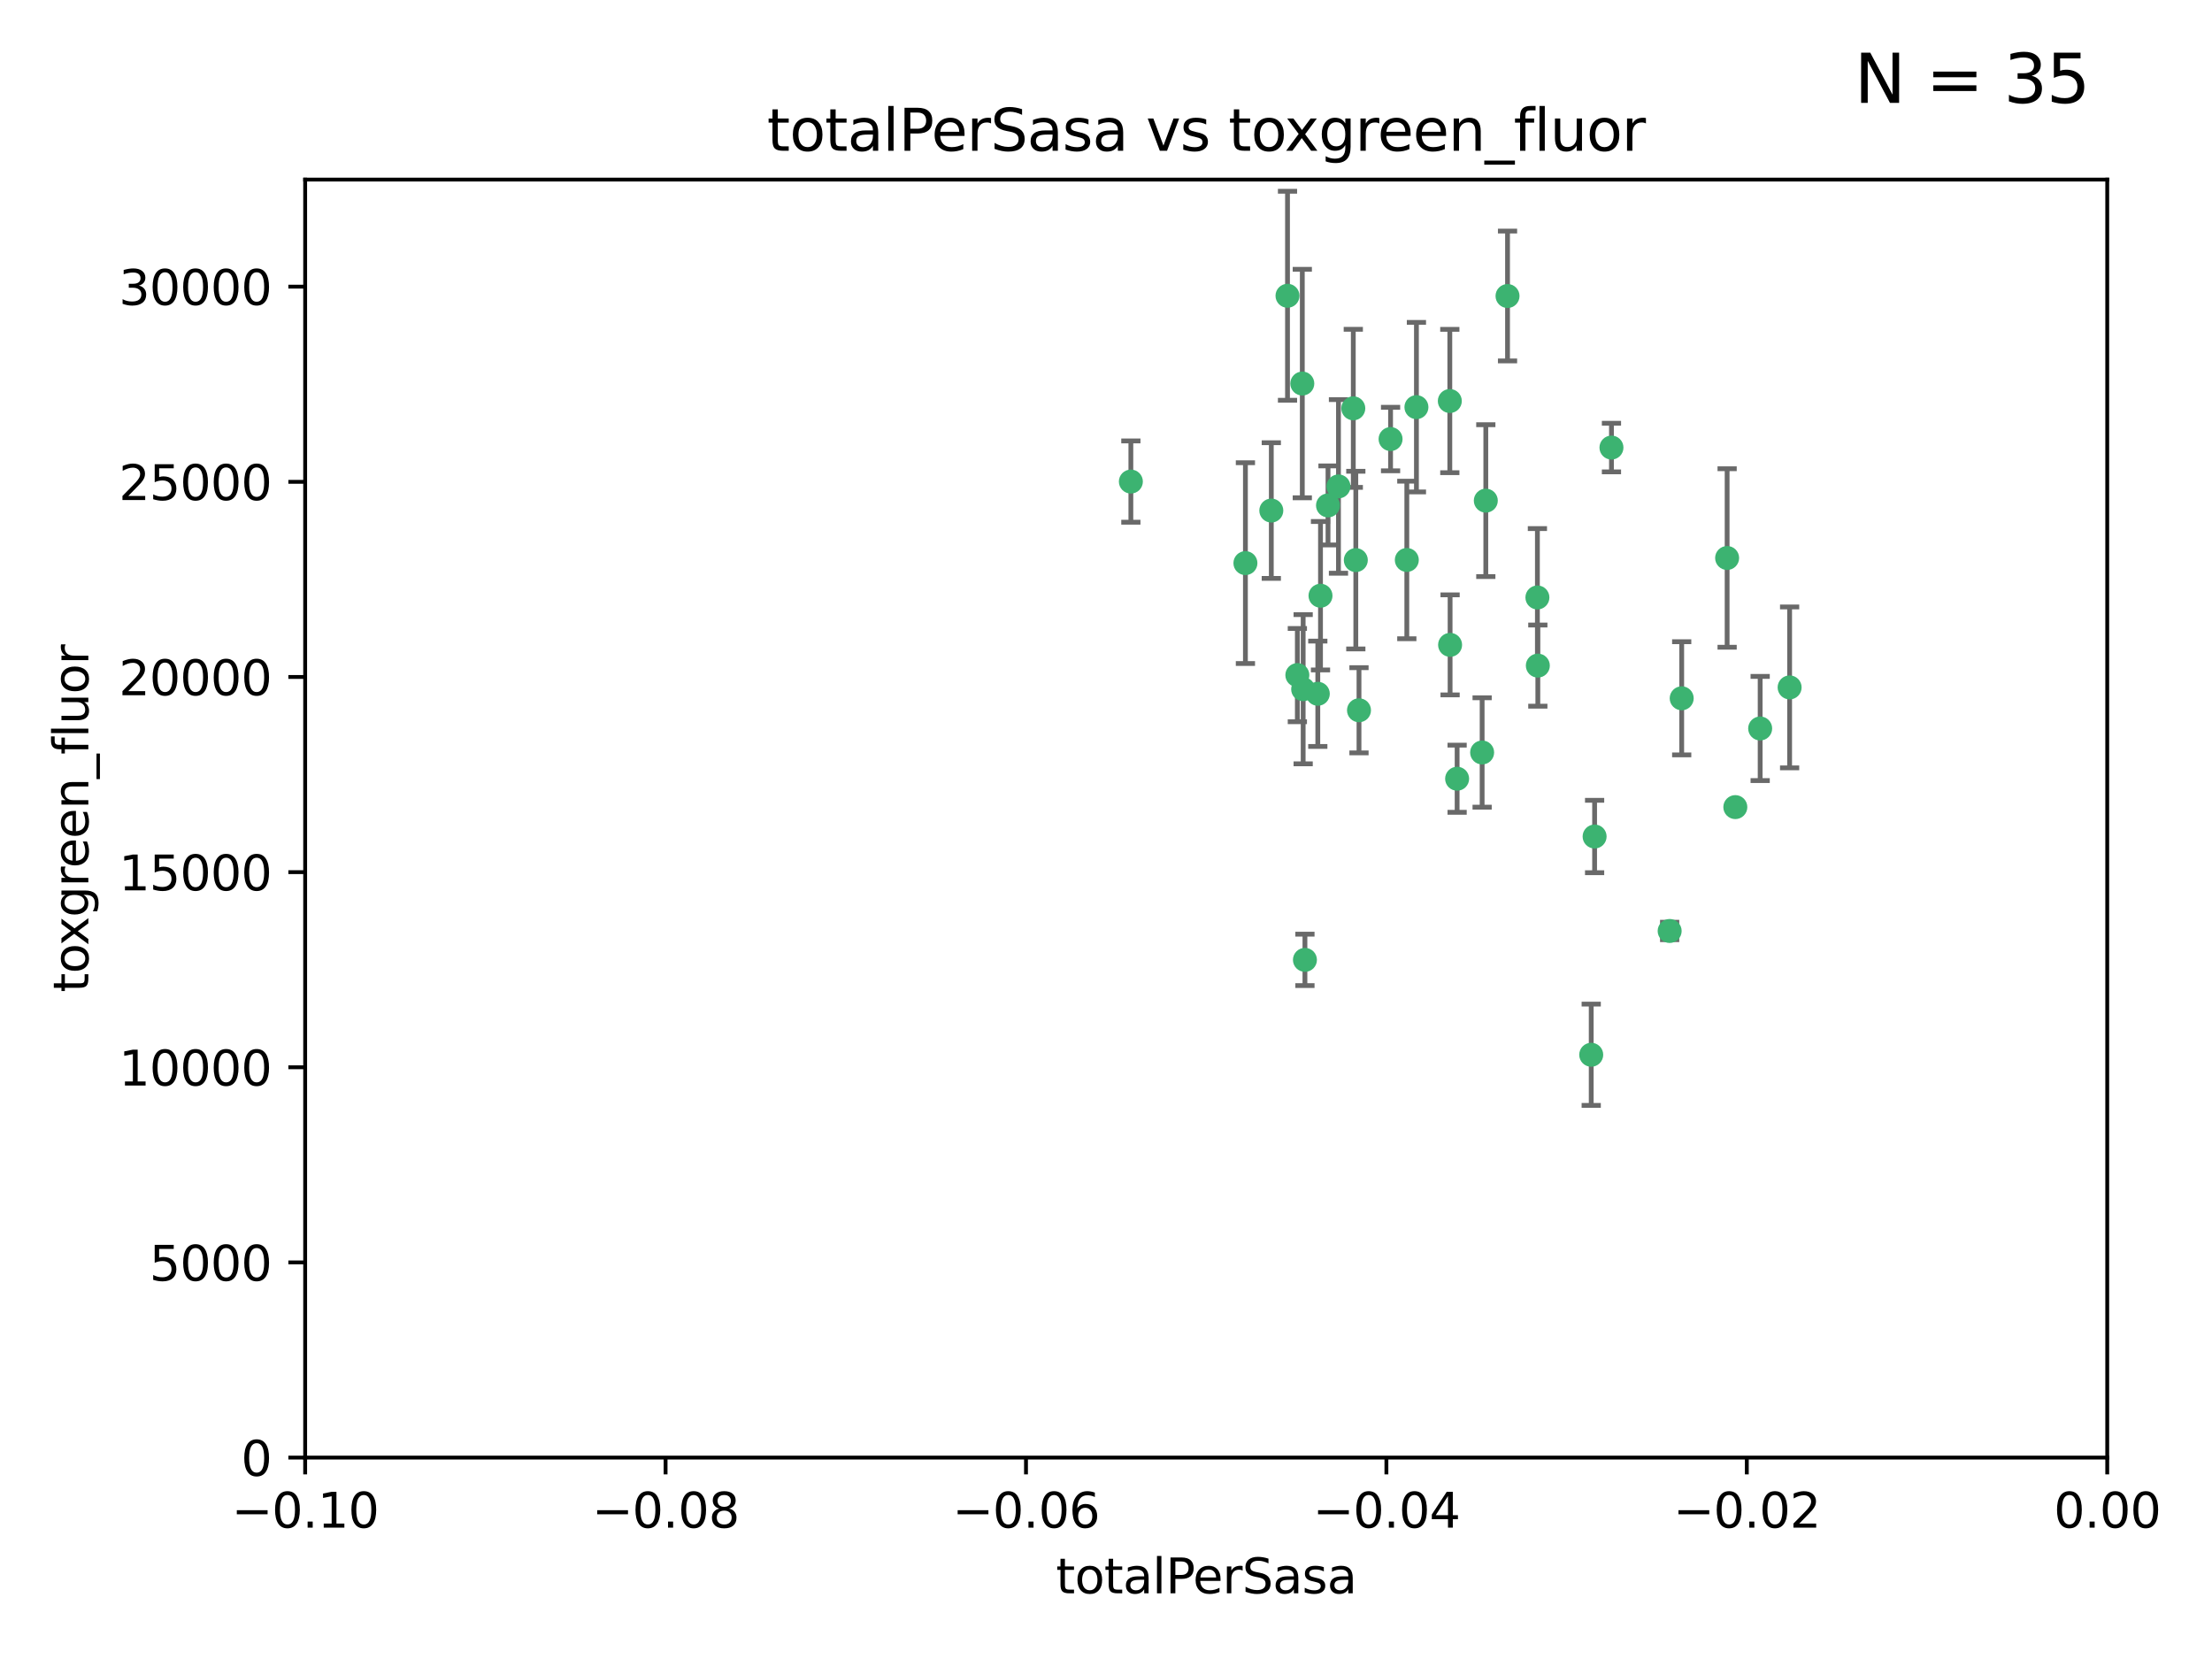 <?xml version="1.0" encoding="utf-8" standalone="no"?>
<!DOCTYPE svg PUBLIC "-//W3C//DTD SVG 1.1//EN"
  "http://www.w3.org/Graphics/SVG/1.1/DTD/svg11.dtd">
<svg xmlns:xlink="http://www.w3.org/1999/xlink" width="460.8pt" height="345.6pt" viewBox="0 0 460.8 345.6" xmlns="http://www.w3.org/2000/svg" version="1.1">
 <defs>
  <style type="text/css">*{stroke-linejoin: round; stroke-linecap: butt}</style>
 </defs>
 <g id="figure_1">
  <g id="patch_1">
   <path d="M 0 345.6 
L 460.8 345.6 
L 460.8 0 
L 0 0 
z
" style="fill: #ffffff"/>
  </g>
  <g id="axes_1">
   <g id="patch_2">
    <path d="M 63.571 303.64 
L 438.975 303.64 
L 438.975 37.411 
L 63.571 37.411 
z
" style="fill: #ffffff"/>
   </g>
   <g id="PathCollection_1">
    <defs>
     <path id="me42bd033ea" d="M 0 1.118 
C 0.297 1.118 0.581 1 0.791 0.791 
C 1 0.581 1.118 0.297 1.118 0 
C 1.118 -0.297 1 -0.581 0.791 -0.791 
C 0.581 -1 0.297 -1.118 0 -1.118 
C -0.297 -1.118 -0.581 -1 -0.791 -0.791 
C -1 -0.581 -1.118 -0.297 -1.118 0 
C -1.118 0.297 -1 0.581 -0.791 0.791 
C -0.581 1 -0.297 1.118 0 1.118 
z
" style="stroke: #3cb371"/>
    </defs>
    <g clip-path="url(#p8ecc77aa10)">
     <use xlink:href="#me42bd033ea" x="235.58" y="100.319" style="fill: #3cb371; stroke: #3cb371"/>
     <use xlink:href="#me42bd033ea" x="268.211" y="61.614" style="fill: #3cb371; stroke: #3cb371"/>
     <use xlink:href="#me42bd033ea" x="275.085" y="124.1" style="fill: #3cb371; stroke: #3cb371"/>
     <use xlink:href="#me42bd033ea" x="264.836" y="106.358" style="fill: #3cb371; stroke: #3cb371"/>
     <use xlink:href="#me42bd033ea" x="271.293" y="79.9" style="fill: #3cb371; stroke: #3cb371"/>
     <use xlink:href="#me42bd033ea" x="281.916" y="85.062" style="fill: #3cb371; stroke: #3cb371"/>
     <use xlink:href="#me42bd033ea" x="270.262" y="140.634" style="fill: #3cb371; stroke: #3cb371"/>
     <use xlink:href="#me42bd033ea" x="259.444" y="117.306" style="fill: #3cb371; stroke: #3cb371"/>
     <use xlink:href="#me42bd033ea" x="276.649" y="105.288" style="fill: #3cb371; stroke: #3cb371"/>
     <use xlink:href="#me42bd033ea" x="278.828" y="101.33" style="fill: #3cb371; stroke: #3cb371"/>
     <use xlink:href="#me42bd033ea" x="271.473" y="143.574" style="fill: #3cb371; stroke: #3cb371"/>
     <use xlink:href="#me42bd033ea" x="295.068" y="84.817" style="fill: #3cb371; stroke: #3cb371"/>
     <use xlink:href="#me42bd033ea" x="282.441" y="116.682" style="fill: #3cb371; stroke: #3cb371"/>
     <use xlink:href="#me42bd033ea" x="289.681" y="91.463" style="fill: #3cb371; stroke: #3cb371"/>
     <use xlink:href="#me42bd033ea" x="302.023" y="83.54" style="fill: #3cb371; stroke: #3cb371"/>
     <use xlink:href="#me42bd033ea" x="283.103" y="147.962" style="fill: #3cb371; stroke: #3cb371"/>
     <use xlink:href="#me42bd033ea" x="335.696" y="93.237" style="fill: #3cb371; stroke: #3cb371"/>
     <use xlink:href="#me42bd033ea" x="293.065" y="116.65" style="fill: #3cb371; stroke: #3cb371"/>
     <use xlink:href="#me42bd033ea" x="314.046" y="61.664" style="fill: #3cb371; stroke: #3cb371"/>
     <use xlink:href="#me42bd033ea" x="274.522" y="144.527" style="fill: #3cb371; stroke: #3cb371"/>
     <use xlink:href="#me42bd033ea" x="271.842" y="199.958" style="fill: #3cb371; stroke: #3cb371"/>
     <use xlink:href="#me42bd033ea" x="302.081" y="134.337" style="fill: #3cb371; stroke: #3cb371"/>
     <use xlink:href="#me42bd033ea" x="309.521" y="104.293" style="fill: #3cb371; stroke: #3cb371"/>
     <use xlink:href="#me42bd033ea" x="308.755" y="156.754" style="fill: #3cb371; stroke: #3cb371"/>
     <use xlink:href="#me42bd033ea" x="320.359" y="138.657" style="fill: #3cb371; stroke: #3cb371"/>
     <use xlink:href="#me42bd033ea" x="320.27" y="124.464" style="fill: #3cb371; stroke: #3cb371"/>
     <use xlink:href="#me42bd033ea" x="332.186" y="174.261" style="fill: #3cb371; stroke: #3cb371"/>
     <use xlink:href="#me42bd033ea" x="303.545" y="162.223" style="fill: #3cb371; stroke: #3cb371"/>
     <use xlink:href="#me42bd033ea" x="347.819" y="193.94" style="fill: #3cb371; stroke: #3cb371"/>
     <use xlink:href="#me42bd033ea" x="350.329" y="145.468" style="fill: #3cb371; stroke: #3cb371"/>
     <use xlink:href="#me42bd033ea" x="361.5" y="168.134" style="fill: #3cb371; stroke: #3cb371"/>
     <use xlink:href="#me42bd033ea" x="331.48" y="219.726" style="fill: #3cb371; stroke: #3cb371"/>
     <use xlink:href="#me42bd033ea" x="372.811" y="143.2" style="fill: #3cb371; stroke: #3cb371"/>
     <use xlink:href="#me42bd033ea" x="359.792" y="116.24" style="fill: #3cb371; stroke: #3cb371"/>
     <use xlink:href="#me42bd033ea" x="366.674" y="151.755" style="fill: #3cb371; stroke: #3cb371"/>
    </g>
   </g>
   <g id="matplotlib.axis_1">
    <g id="xtick_1">
     <g id="line2d_1">
      <defs>
       <path id="m003ec00968" d="M 0 0 
L 0 3.5 
" style="stroke: #000000; stroke-width: 0.8"/>
      </defs>
      <g>
       <use xlink:href="#m003ec00968" x="63.571" y="303.64" style="stroke: #000000; stroke-width: 0.8"/>
      </g>
     </g>
     <g id="text_1">
      <!-- −0.10 -->
      <g transform="translate(48.249 318.238)scale(0.1 -0.1)">
       <defs>
        <path id="DejaVuSans-2212" d="M 678 2272 
L 4684 2272 
L 4684 1741 
L 678 1741 
L 678 2272 
z
" transform="scale(0.016)"/>
        <path id="DejaVuSans-30" d="M 2034 4250 
Q 1547 4250 1301 3770 
Q 1056 3291 1056 2328 
Q 1056 1369 1301 889 
Q 1547 409 2034 409 
Q 2525 409 2770 889 
Q 3016 1369 3016 2328 
Q 3016 3291 2770 3770 
Q 2525 4250 2034 4250 
z
M 2034 4750 
Q 2819 4750 3233 4129 
Q 3647 3509 3647 2328 
Q 3647 1150 3233 529 
Q 2819 -91 2034 -91 
Q 1250 -91 836 529 
Q 422 1150 422 2328 
Q 422 3509 836 4129 
Q 1250 4750 2034 4750 
z
" transform="scale(0.016)"/>
        <path id="DejaVuSans-2e" d="M 684 794 
L 1344 794 
L 1344 0 
L 684 0 
L 684 794 
z
" transform="scale(0.016)"/>
        <path id="DejaVuSans-31" d="M 794 531 
L 1825 531 
L 1825 4091 
L 703 3866 
L 703 4441 
L 1819 4666 
L 2450 4666 
L 2450 531 
L 3481 531 
L 3481 0 
L 794 0 
L 794 531 
z
" transform="scale(0.016)"/>
       </defs>
       <use xlink:href="#DejaVuSans-2212"/>
       <use xlink:href="#DejaVuSans-30" x="83.789"/>
       <use xlink:href="#DejaVuSans-2e" x="147.412"/>
       <use xlink:href="#DejaVuSans-31" x="179.199"/>
       <use xlink:href="#DejaVuSans-30" x="242.822"/>
      </g>
     </g>
    </g>
    <g id="xtick_2">
     <g id="line2d_2">
      <g>
       <use xlink:href="#m003ec00968" x="138.652" y="303.64" style="stroke: #000000; stroke-width: 0.8"/>
      </g>
     </g>
     <g id="text_2">
      <!-- −0.08 -->
      <g transform="translate(123.329 318.238)scale(0.1 -0.1)">
       <defs>
        <path id="DejaVuSans-38" d="M 2034 2216 
Q 1584 2216 1326 1975 
Q 1069 1734 1069 1313 
Q 1069 891 1326 650 
Q 1584 409 2034 409 
Q 2484 409 2743 651 
Q 3003 894 3003 1313 
Q 3003 1734 2745 1975 
Q 2488 2216 2034 2216 
z
M 1403 2484 
Q 997 2584 770 2862 
Q 544 3141 544 3541 
Q 544 4100 942 4425 
Q 1341 4750 2034 4750 
Q 2731 4750 3128 4425 
Q 3525 4100 3525 3541 
Q 3525 3141 3298 2862 
Q 3072 2584 2669 2484 
Q 3125 2378 3379 2068 
Q 3634 1759 3634 1313 
Q 3634 634 3220 271 
Q 2806 -91 2034 -91 
Q 1263 -91 848 271 
Q 434 634 434 1313 
Q 434 1759 690 2068 
Q 947 2378 1403 2484 
z
M 1172 3481 
Q 1172 3119 1398 2916 
Q 1625 2713 2034 2713 
Q 2441 2713 2670 2916 
Q 2900 3119 2900 3481 
Q 2900 3844 2670 4047 
Q 2441 4250 2034 4250 
Q 1625 4250 1398 4047 
Q 1172 3844 1172 3481 
z
" transform="scale(0.016)"/>
       </defs>
       <use xlink:href="#DejaVuSans-2212"/>
       <use xlink:href="#DejaVuSans-30" x="83.789"/>
       <use xlink:href="#DejaVuSans-2e" x="147.412"/>
       <use xlink:href="#DejaVuSans-30" x="179.199"/>
       <use xlink:href="#DejaVuSans-38" x="242.822"/>
      </g>
     </g>
    </g>
    <g id="xtick_3">
     <g id="line2d_3">
      <g>
       <use xlink:href="#m003ec00968" x="213.733" y="303.64" style="stroke: #000000; stroke-width: 0.8"/>
      </g>
     </g>
     <g id="text_3">
      <!-- −0.06 -->
      <g transform="translate(198.41 318.238)scale(0.1 -0.1)">
       <defs>
        <path id="DejaVuSans-36" d="M 2113 2584 
Q 1688 2584 1439 2293 
Q 1191 2003 1191 1497 
Q 1191 994 1439 701 
Q 1688 409 2113 409 
Q 2538 409 2786 701 
Q 3034 994 3034 1497 
Q 3034 2003 2786 2293 
Q 2538 2584 2113 2584 
z
M 3366 4563 
L 3366 3988 
Q 3128 4100 2886 4159 
Q 2644 4219 2406 4219 
Q 1781 4219 1451 3797 
Q 1122 3375 1075 2522 
Q 1259 2794 1537 2939 
Q 1816 3084 2150 3084 
Q 2853 3084 3261 2657 
Q 3669 2231 3669 1497 
Q 3669 778 3244 343 
Q 2819 -91 2113 -91 
Q 1303 -91 875 529 
Q 447 1150 447 2328 
Q 447 3434 972 4092 
Q 1497 4750 2381 4750 
Q 2619 4750 2861 4703 
Q 3103 4656 3366 4563 
z
" transform="scale(0.016)"/>
       </defs>
       <use xlink:href="#DejaVuSans-2212"/>
       <use xlink:href="#DejaVuSans-30" x="83.789"/>
       <use xlink:href="#DejaVuSans-2e" x="147.412"/>
       <use xlink:href="#DejaVuSans-30" x="179.199"/>
       <use xlink:href="#DejaVuSans-36" x="242.822"/>
      </g>
     </g>
    </g>
    <g id="xtick_4">
     <g id="line2d_4">
      <g>
       <use xlink:href="#m003ec00968" x="288.813" y="303.64" style="stroke: #000000; stroke-width: 0.8"/>
      </g>
     </g>
     <g id="text_4">
      <!-- −0.04 -->
      <g transform="translate(273.491 318.238)scale(0.1 -0.1)">
       <defs>
        <path id="DejaVuSans-34" d="M 2419 4116 
L 825 1625 
L 2419 1625 
L 2419 4116 
z
M 2253 4666 
L 3047 4666 
L 3047 1625 
L 3713 1625 
L 3713 1100 
L 3047 1100 
L 3047 0 
L 2419 0 
L 2419 1100 
L 313 1100 
L 313 1709 
L 2253 4666 
z
" transform="scale(0.016)"/>
       </defs>
       <use xlink:href="#DejaVuSans-2212"/>
       <use xlink:href="#DejaVuSans-30" x="83.789"/>
       <use xlink:href="#DejaVuSans-2e" x="147.412"/>
       <use xlink:href="#DejaVuSans-30" x="179.199"/>
       <use xlink:href="#DejaVuSans-34" x="242.822"/>
      </g>
     </g>
    </g>
    <g id="xtick_5">
     <g id="line2d_5">
      <g>
       <use xlink:href="#m003ec00968" x="363.894" y="303.64" style="stroke: #000000; stroke-width: 0.8"/>
      </g>
     </g>
     <g id="text_5">
      <!-- −0.02 -->
      <g transform="translate(348.572 318.238)scale(0.1 -0.1)">
       <defs>
        <path id="DejaVuSans-32" d="M 1228 531 
L 3431 531 
L 3431 0 
L 469 0 
L 469 531 
Q 828 903 1448 1529 
Q 2069 2156 2228 2338 
Q 2531 2678 2651 2914 
Q 2772 3150 2772 3378 
Q 2772 3750 2511 3984 
Q 2250 4219 1831 4219 
Q 1534 4219 1204 4116 
Q 875 4013 500 3803 
L 500 4441 
Q 881 4594 1212 4672 
Q 1544 4750 1819 4750 
Q 2544 4750 2975 4387 
Q 3406 4025 3406 3419 
Q 3406 3131 3298 2873 
Q 3191 2616 2906 2266 
Q 2828 2175 2409 1742 
Q 1991 1309 1228 531 
z
" transform="scale(0.016)"/>
       </defs>
       <use xlink:href="#DejaVuSans-2212"/>
       <use xlink:href="#DejaVuSans-30" x="83.789"/>
       <use xlink:href="#DejaVuSans-2e" x="147.412"/>
       <use xlink:href="#DejaVuSans-30" x="179.199"/>
       <use xlink:href="#DejaVuSans-32" x="242.822"/>
      </g>
     </g>
    </g>
    <g id="xtick_6">
     <g id="line2d_6">
      <g>
       <use xlink:href="#m003ec00968" x="438.975" y="303.64" style="stroke: #000000; stroke-width: 0.8"/>
      </g>
     </g>
     <g id="text_6">
      <!-- 0.00 -->
      <g transform="translate(427.842 318.238)scale(0.1 -0.1)">
       <use xlink:href="#DejaVuSans-30"/>
       <use xlink:href="#DejaVuSans-2e" x="63.623"/>
       <use xlink:href="#DejaVuSans-30" x="95.41"/>
       <use xlink:href="#DejaVuSans-30" x="159.033"/>
      </g>
     </g>
    </g>
    <g id="text_7">
     <!-- totalPerSasa -->
     <g transform="translate(219.968 331.917)scale(0.1 -0.1)">
      <defs>
       <path id="DejaVuSans-74" d="M 1172 4494 
L 1172 3500 
L 2356 3500 
L 2356 3053 
L 1172 3053 
L 1172 1153 
Q 1172 725 1289 603 
Q 1406 481 1766 481 
L 2356 481 
L 2356 0 
L 1766 0 
Q 1100 0 847 248 
Q 594 497 594 1153 
L 594 3053 
L 172 3053 
L 172 3500 
L 594 3500 
L 594 4494 
L 1172 4494 
z
" transform="scale(0.016)"/>
       <path id="DejaVuSans-6f" d="M 1959 3097 
Q 1497 3097 1228 2736 
Q 959 2375 959 1747 
Q 959 1119 1226 758 
Q 1494 397 1959 397 
Q 2419 397 2687 759 
Q 2956 1122 2956 1747 
Q 2956 2369 2687 2733 
Q 2419 3097 1959 3097 
z
M 1959 3584 
Q 2709 3584 3137 3096 
Q 3566 2609 3566 1747 
Q 3566 888 3137 398 
Q 2709 -91 1959 -91 
Q 1206 -91 779 398 
Q 353 888 353 1747 
Q 353 2609 779 3096 
Q 1206 3584 1959 3584 
z
" transform="scale(0.016)"/>
       <path id="DejaVuSans-61" d="M 2194 1759 
Q 1497 1759 1228 1600 
Q 959 1441 959 1056 
Q 959 750 1161 570 
Q 1363 391 1709 391 
Q 2188 391 2477 730 
Q 2766 1069 2766 1631 
L 2766 1759 
L 2194 1759 
z
M 3341 1997 
L 3341 0 
L 2766 0 
L 2766 531 
Q 2569 213 2275 61 
Q 1981 -91 1556 -91 
Q 1019 -91 701 211 
Q 384 513 384 1019 
Q 384 1609 779 1909 
Q 1175 2209 1959 2209 
L 2766 2209 
L 2766 2266 
Q 2766 2663 2505 2880 
Q 2244 3097 1772 3097 
Q 1472 3097 1187 3025 
Q 903 2953 641 2809 
L 641 3341 
Q 956 3463 1253 3523 
Q 1550 3584 1831 3584 
Q 2591 3584 2966 3190 
Q 3341 2797 3341 1997 
z
" transform="scale(0.016)"/>
       <path id="DejaVuSans-6c" d="M 603 4863 
L 1178 4863 
L 1178 0 
L 603 0 
L 603 4863 
z
" transform="scale(0.016)"/>
       <path id="DejaVuSans-50" d="M 1259 4147 
L 1259 2394 
L 2053 2394 
Q 2494 2394 2734 2622 
Q 2975 2850 2975 3272 
Q 2975 3691 2734 3919 
Q 2494 4147 2053 4147 
L 1259 4147 
z
M 628 4666 
L 2053 4666 
Q 2838 4666 3239 4311 
Q 3641 3956 3641 3272 
Q 3641 2581 3239 2228 
Q 2838 1875 2053 1875 
L 1259 1875 
L 1259 0 
L 628 0 
L 628 4666 
z
" transform="scale(0.016)"/>
       <path id="DejaVuSans-65" d="M 3597 1894 
L 3597 1613 
L 953 1613 
Q 991 1019 1311 708 
Q 1631 397 2203 397 
Q 2534 397 2845 478 
Q 3156 559 3463 722 
L 3463 178 
Q 3153 47 2828 -22 
Q 2503 -91 2169 -91 
Q 1331 -91 842 396 
Q 353 884 353 1716 
Q 353 2575 817 3079 
Q 1281 3584 2069 3584 
Q 2775 3584 3186 3129 
Q 3597 2675 3597 1894 
z
M 3022 2063 
Q 3016 2534 2758 2815 
Q 2500 3097 2075 3097 
Q 1594 3097 1305 2825 
Q 1016 2553 972 2059 
L 3022 2063 
z
" transform="scale(0.016)"/>
       <path id="DejaVuSans-72" d="M 2631 2963 
Q 2534 3019 2420 3045 
Q 2306 3072 2169 3072 
Q 1681 3072 1420 2755 
Q 1159 2438 1159 1844 
L 1159 0 
L 581 0 
L 581 3500 
L 1159 3500 
L 1159 2956 
Q 1341 3275 1631 3429 
Q 1922 3584 2338 3584 
Q 2397 3584 2469 3576 
Q 2541 3569 2628 3553 
L 2631 2963 
z
" transform="scale(0.016)"/>
       <path id="DejaVuSans-53" d="M 3425 4513 
L 3425 3897 
Q 3066 4069 2747 4153 
Q 2428 4238 2131 4238 
Q 1616 4238 1336 4038 
Q 1056 3838 1056 3469 
Q 1056 3159 1242 3001 
Q 1428 2844 1947 2747 
L 2328 2669 
Q 3034 2534 3370 2195 
Q 3706 1856 3706 1288 
Q 3706 609 3251 259 
Q 2797 -91 1919 -91 
Q 1588 -91 1214 -16 
Q 841 59 441 206 
L 441 856 
Q 825 641 1194 531 
Q 1563 422 1919 422 
Q 2459 422 2753 634 
Q 3047 847 3047 1241 
Q 3047 1584 2836 1778 
Q 2625 1972 2144 2069 
L 1759 2144 
Q 1053 2284 737 2584 
Q 422 2884 422 3419 
Q 422 4038 858 4394 
Q 1294 4750 2059 4750 
Q 2388 4750 2728 4690 
Q 3069 4631 3425 4513 
z
" transform="scale(0.016)"/>
       <path id="DejaVuSans-73" d="M 2834 3397 
L 2834 2853 
Q 2591 2978 2328 3040 
Q 2066 3103 1784 3103 
Q 1356 3103 1142 2972 
Q 928 2841 928 2578 
Q 928 2378 1081 2264 
Q 1234 2150 1697 2047 
L 1894 2003 
Q 2506 1872 2764 1633 
Q 3022 1394 3022 966 
Q 3022 478 2636 193 
Q 2250 -91 1575 -91 
Q 1294 -91 989 -36 
Q 684 19 347 128 
L 347 722 
Q 666 556 975 473 
Q 1284 391 1588 391 
Q 1994 391 2212 530 
Q 2431 669 2431 922 
Q 2431 1156 2273 1281 
Q 2116 1406 1581 1522 
L 1381 1569 
Q 847 1681 609 1914 
Q 372 2147 372 2553 
Q 372 3047 722 3315 
Q 1072 3584 1716 3584 
Q 2034 3584 2315 3537 
Q 2597 3491 2834 3397 
z
" transform="scale(0.016)"/>
      </defs>
      <use xlink:href="#DejaVuSans-74"/>
      <use xlink:href="#DejaVuSans-6f" x="39.209"/>
      <use xlink:href="#DejaVuSans-74" x="100.391"/>
      <use xlink:href="#DejaVuSans-61" x="139.6"/>
      <use xlink:href="#DejaVuSans-6c" x="200.879"/>
      <use xlink:href="#DejaVuSans-50" x="228.662"/>
      <use xlink:href="#DejaVuSans-65" x="285.34"/>
      <use xlink:href="#DejaVuSans-72" x="346.863"/>
      <use xlink:href="#DejaVuSans-53" x="387.977"/>
      <use xlink:href="#DejaVuSans-61" x="451.453"/>
      <use xlink:href="#DejaVuSans-73" x="512.732"/>
      <use xlink:href="#DejaVuSans-61" x="564.832"/>
     </g>
    </g>
   </g>
   <g id="matplotlib.axis_2">
    <g id="ytick_1">
     <g id="line2d_7">
      <defs>
       <path id="mb2e8613b00" d="M 0 0 
L -3.5 0 
" style="stroke: #000000; stroke-width: 0.8"/>
      </defs>
      <g>
       <use xlink:href="#mb2e8613b00" x="63.571" y="303.64" style="stroke: #000000; stroke-width: 0.8"/>
      </g>
     </g>
     <g id="text_8">
      <!-- 0 -->
      <g transform="translate(50.209 307.439)scale(0.1 -0.1)">
       <use xlink:href="#DejaVuSans-30"/>
      </g>
     </g>
    </g>
    <g id="ytick_2">
     <g id="line2d_8">
      <g>
       <use xlink:href="#mb2e8613b00" x="63.571" y="262.986" style="stroke: #000000; stroke-width: 0.8"/>
      </g>
     </g>
     <g id="text_9">
      <!-- 5000 -->
      <g transform="translate(31.121 266.786)scale(0.1 -0.1)">
       <defs>
        <path id="DejaVuSans-35" d="M 691 4666 
L 3169 4666 
L 3169 4134 
L 1269 4134 
L 1269 2991 
Q 1406 3038 1543 3061 
Q 1681 3084 1819 3084 
Q 2600 3084 3056 2656 
Q 3513 2228 3513 1497 
Q 3513 744 3044 326 
Q 2575 -91 1722 -91 
Q 1428 -91 1123 -41 
Q 819 9 494 109 
L 494 744 
Q 775 591 1075 516 
Q 1375 441 1709 441 
Q 2250 441 2565 725 
Q 2881 1009 2881 1497 
Q 2881 1984 2565 2268 
Q 2250 2553 1709 2553 
Q 1456 2553 1204 2497 
Q 953 2441 691 2322 
L 691 4666 
z
" transform="scale(0.016)"/>
       </defs>
       <use xlink:href="#DejaVuSans-35"/>
       <use xlink:href="#DejaVuSans-30" x="63.623"/>
       <use xlink:href="#DejaVuSans-30" x="127.246"/>
       <use xlink:href="#DejaVuSans-30" x="190.869"/>
      </g>
     </g>
    </g>
    <g id="ytick_3">
     <g id="line2d_9">
      <g>
       <use xlink:href="#mb2e8613b00" x="63.571" y="222.333" style="stroke: #000000; stroke-width: 0.8"/>
      </g>
     </g>
     <g id="text_10">
      <!-- 10000 -->
      <g transform="translate(24.759 226.132)scale(0.1 -0.1)">
       <use xlink:href="#DejaVuSans-31"/>
       <use xlink:href="#DejaVuSans-30" x="63.623"/>
       <use xlink:href="#DejaVuSans-30" x="127.246"/>
       <use xlink:href="#DejaVuSans-30" x="190.869"/>
       <use xlink:href="#DejaVuSans-30" x="254.492"/>
      </g>
     </g>
    </g>
    <g id="ytick_4">
     <g id="line2d_10">
      <g>
       <use xlink:href="#mb2e8613b00" x="63.571" y="181.679" style="stroke: #000000; stroke-width: 0.8"/>
      </g>
     </g>
     <g id="text_11">
      <!-- 15000 -->
      <g transform="translate(24.759 185.478)scale(0.1 -0.1)">
       <use xlink:href="#DejaVuSans-31"/>
       <use xlink:href="#DejaVuSans-35" x="63.623"/>
       <use xlink:href="#DejaVuSans-30" x="127.246"/>
       <use xlink:href="#DejaVuSans-30" x="190.869"/>
       <use xlink:href="#DejaVuSans-30" x="254.492"/>
      </g>
     </g>
    </g>
    <g id="ytick_5">
     <g id="line2d_11">
      <g>
       <use xlink:href="#mb2e8613b00" x="63.571" y="141.026" style="stroke: #000000; stroke-width: 0.8"/>
      </g>
     </g>
     <g id="text_12">
      <!-- 20000 -->
      <g transform="translate(24.759 144.825)scale(0.1 -0.1)">
       <use xlink:href="#DejaVuSans-32"/>
       <use xlink:href="#DejaVuSans-30" x="63.623"/>
       <use xlink:href="#DejaVuSans-30" x="127.246"/>
       <use xlink:href="#DejaVuSans-30" x="190.869"/>
       <use xlink:href="#DejaVuSans-30" x="254.492"/>
      </g>
     </g>
    </g>
    <g id="ytick_6">
     <g id="line2d_12">
      <g>
       <use xlink:href="#mb2e8613b00" x="63.571" y="100.372" style="stroke: #000000; stroke-width: 0.8"/>
      </g>
     </g>
     <g id="text_13">
      <!-- 25000 -->
      <g transform="translate(24.759 104.171)scale(0.1 -0.1)">
       <use xlink:href="#DejaVuSans-32"/>
       <use xlink:href="#DejaVuSans-35" x="63.623"/>
       <use xlink:href="#DejaVuSans-30" x="127.246"/>
       <use xlink:href="#DejaVuSans-30" x="190.869"/>
       <use xlink:href="#DejaVuSans-30" x="254.492"/>
      </g>
     </g>
    </g>
    <g id="ytick_7">
     <g id="line2d_13">
      <g>
       <use xlink:href="#mb2e8613b00" x="63.571" y="59.718" style="stroke: #000000; stroke-width: 0.8"/>
      </g>
     </g>
     <g id="text_14">
      <!-- 30000 -->
      <g transform="translate(24.759 63.518)scale(0.1 -0.1)">
       <defs>
        <path id="DejaVuSans-33" d="M 2597 2516 
Q 3050 2419 3304 2112 
Q 3559 1806 3559 1356 
Q 3559 666 3084 287 
Q 2609 -91 1734 -91 
Q 1441 -91 1130 -33 
Q 819 25 488 141 
L 488 750 
Q 750 597 1062 519 
Q 1375 441 1716 441 
Q 2309 441 2620 675 
Q 2931 909 2931 1356 
Q 2931 1769 2642 2001 
Q 2353 2234 1838 2234 
L 1294 2234 
L 1294 2753 
L 1863 2753 
Q 2328 2753 2575 2939 
Q 2822 3125 2822 3475 
Q 2822 3834 2567 4026 
Q 2313 4219 1838 4219 
Q 1578 4219 1281 4162 
Q 984 4106 628 3988 
L 628 4550 
Q 988 4650 1302 4700 
Q 1616 4750 1894 4750 
Q 2613 4750 3031 4423 
Q 3450 4097 3450 3541 
Q 3450 3153 3228 2886 
Q 3006 2619 2597 2516 
z
" transform="scale(0.016)"/>
       </defs>
       <use xlink:href="#DejaVuSans-33"/>
       <use xlink:href="#DejaVuSans-30" x="63.623"/>
       <use xlink:href="#DejaVuSans-30" x="127.246"/>
       <use xlink:href="#DejaVuSans-30" x="190.869"/>
       <use xlink:href="#DejaVuSans-30" x="254.492"/>
      </g>
     </g>
    </g>
    <g id="text_15">
     <!-- toxgreen_fluor -->
     <g transform="translate(18.401 206.72)rotate(-90)scale(0.1 -0.1)">
      <defs>
       <path id="DejaVuSans-78" d="M 3513 3500 
L 2247 1797 
L 3578 0 
L 2900 0 
L 1881 1375 
L 863 0 
L 184 0 
L 1544 1831 
L 300 3500 
L 978 3500 
L 1906 2253 
L 2834 3500 
L 3513 3500 
z
" transform="scale(0.016)"/>
       <path id="DejaVuSans-67" d="M 2906 1791 
Q 2906 2416 2648 2759 
Q 2391 3103 1925 3103 
Q 1463 3103 1205 2759 
Q 947 2416 947 1791 
Q 947 1169 1205 825 
Q 1463 481 1925 481 
Q 2391 481 2648 825 
Q 2906 1169 2906 1791 
z
M 3481 434 
Q 3481 -459 3084 -895 
Q 2688 -1331 1869 -1331 
Q 1566 -1331 1297 -1286 
Q 1028 -1241 775 -1147 
L 775 -588 
Q 1028 -725 1275 -790 
Q 1522 -856 1778 -856 
Q 2344 -856 2625 -561 
Q 2906 -266 2906 331 
L 2906 616 
Q 2728 306 2450 153 
Q 2172 0 1784 0 
Q 1141 0 747 490 
Q 353 981 353 1791 
Q 353 2603 747 3093 
Q 1141 3584 1784 3584 
Q 2172 3584 2450 3431 
Q 2728 3278 2906 2969 
L 2906 3500 
L 3481 3500 
L 3481 434 
z
" transform="scale(0.016)"/>
       <path id="DejaVuSans-6e" d="M 3513 2113 
L 3513 0 
L 2938 0 
L 2938 2094 
Q 2938 2591 2744 2837 
Q 2550 3084 2163 3084 
Q 1697 3084 1428 2787 
Q 1159 2491 1159 1978 
L 1159 0 
L 581 0 
L 581 3500 
L 1159 3500 
L 1159 2956 
Q 1366 3272 1645 3428 
Q 1925 3584 2291 3584 
Q 2894 3584 3203 3211 
Q 3513 2838 3513 2113 
z
" transform="scale(0.016)"/>
       <path id="DejaVuSans-5f" d="M 3263 -1063 
L 3263 -1509 
L -63 -1509 
L -63 -1063 
L 3263 -1063 
z
" transform="scale(0.016)"/>
       <path id="DejaVuSans-66" d="M 2375 4863 
L 2375 4384 
L 1825 4384 
Q 1516 4384 1395 4259 
Q 1275 4134 1275 3809 
L 1275 3500 
L 2222 3500 
L 2222 3053 
L 1275 3053 
L 1275 0 
L 697 0 
L 697 3053 
L 147 3053 
L 147 3500 
L 697 3500 
L 697 3744 
Q 697 4328 969 4595 
Q 1241 4863 1831 4863 
L 2375 4863 
z
" transform="scale(0.016)"/>
       <path id="DejaVuSans-75" d="M 544 1381 
L 544 3500 
L 1119 3500 
L 1119 1403 
Q 1119 906 1312 657 
Q 1506 409 1894 409 
Q 2359 409 2629 706 
Q 2900 1003 2900 1516 
L 2900 3500 
L 3475 3500 
L 3475 0 
L 2900 0 
L 2900 538 
Q 2691 219 2414 64 
Q 2138 -91 1772 -91 
Q 1169 -91 856 284 
Q 544 659 544 1381 
z
M 1991 3584 
L 1991 3584 
z
" transform="scale(0.016)"/>
      </defs>
      <use xlink:href="#DejaVuSans-74"/>
      <use xlink:href="#DejaVuSans-6f" x="39.209"/>
      <use xlink:href="#DejaVuSans-78" x="97.266"/>
      <use xlink:href="#DejaVuSans-67" x="156.445"/>
      <use xlink:href="#DejaVuSans-72" x="219.922"/>
      <use xlink:href="#DejaVuSans-65" x="258.785"/>
      <use xlink:href="#DejaVuSans-65" x="320.309"/>
      <use xlink:href="#DejaVuSans-6e" x="381.832"/>
      <use xlink:href="#DejaVuSans-5f" x="445.211"/>
      <use xlink:href="#DejaVuSans-66" x="495.211"/>
      <use xlink:href="#DejaVuSans-6c" x="530.416"/>
      <use xlink:href="#DejaVuSans-75" x="558.199"/>
      <use xlink:href="#DejaVuSans-6f" x="621.578"/>
      <use xlink:href="#DejaVuSans-72" x="682.76"/>
     </g>
    </g>
   </g>
   <g id="LineCollection_1">
    <path d="M 235.58 108.787 
L 235.58 91.852 
" clip-path="url(#p8ecc77aa10)" style="fill: none; stroke: #696969"/>
    <path d="M 268.211 83.38 
L 268.211 39.848 
" clip-path="url(#p8ecc77aa10)" style="fill: none; stroke: #696969"/>
    <path d="M 275.085 139.562 
L 275.085 108.638 
" clip-path="url(#p8ecc77aa10)" style="fill: none; stroke: #696969"/>
    <path d="M 264.836 120.489 
L 264.836 92.227 
" clip-path="url(#p8ecc77aa10)" style="fill: none; stroke: #696969"/>
    <path d="M 271.293 103.698 
L 271.293 56.102 
" clip-path="url(#p8ecc77aa10)" style="fill: none; stroke: #696969"/>
    <path d="M 281.916 101.528 
L 281.916 68.595 
" clip-path="url(#p8ecc77aa10)" style="fill: none; stroke: #696969"/>
    <path d="M 270.262 150.349 
L 270.262 130.92 
" clip-path="url(#p8ecc77aa10)" style="fill: none; stroke: #696969"/>
    <path d="M 259.444 138.218 
L 259.444 96.393 
" clip-path="url(#p8ecc77aa10)" style="fill: none; stroke: #696969"/>
    <path d="M 276.649 113.522 
L 276.649 97.054 
" clip-path="url(#p8ecc77aa10)" style="fill: none; stroke: #696969"/>
    <path d="M 278.828 119.415 
L 278.828 83.245 
" clip-path="url(#p8ecc77aa10)" style="fill: none; stroke: #696969"/>
    <path d="M 271.473 159.116 
L 271.473 128.031 
" clip-path="url(#p8ecc77aa10)" style="fill: none; stroke: #696969"/>
    <path d="M 295.068 102.476 
L 295.068 67.157 
" clip-path="url(#p8ecc77aa10)" style="fill: none; stroke: #696969"/>
    <path d="M 282.441 135.19 
L 282.441 98.175 
" clip-path="url(#p8ecc77aa10)" style="fill: none; stroke: #696969"/>
    <path d="M 289.681 98.075 
L 289.681 84.85 
" clip-path="url(#p8ecc77aa10)" style="fill: none; stroke: #696969"/>
    <path d="M 302.023 98.468 
L 302.023 68.613 
" clip-path="url(#p8ecc77aa10)" style="fill: none; stroke: #696969"/>
    <path d="M 283.103 156.838 
L 283.103 139.086 
" clip-path="url(#p8ecc77aa10)" style="fill: none; stroke: #696969"/>
    <path d="M 335.696 98.3 
L 335.696 88.175 
" clip-path="url(#p8ecc77aa10)" style="fill: none; stroke: #696969"/>
    <path d="M 293.065 133.058 
L 293.065 100.243 
" clip-path="url(#p8ecc77aa10)" style="fill: none; stroke: #696969"/>
    <path d="M 314.046 75.185 
L 314.046 48.142 
" clip-path="url(#p8ecc77aa10)" style="fill: none; stroke: #696969"/>
    <path d="M 274.522 155.498 
L 274.522 133.556 
" clip-path="url(#p8ecc77aa10)" style="fill: none; stroke: #696969"/>
    <path d="M 271.842 205.31 
L 271.842 194.605 
" clip-path="url(#p8ecc77aa10)" style="fill: none; stroke: #696969"/>
    <path d="M 302.081 144.76 
L 302.081 123.915 
" clip-path="url(#p8ecc77aa10)" style="fill: none; stroke: #696969"/>
    <path d="M 309.521 120.111 
L 309.521 88.475 
" clip-path="url(#p8ecc77aa10)" style="fill: none; stroke: #696969"/>
    <path d="M 308.755 168.148 
L 308.755 145.359 
" clip-path="url(#p8ecc77aa10)" style="fill: none; stroke: #696969"/>
    <path d="M 320.359 147.112 
L 320.359 130.202 
" clip-path="url(#p8ecc77aa10)" style="fill: none; stroke: #696969"/>
    <path d="M 320.27 138.816 
L 320.27 110.112 
" clip-path="url(#p8ecc77aa10)" style="fill: none; stroke: #696969"/>
    <path d="M 332.186 181.8 
L 332.186 166.721 
" clip-path="url(#p8ecc77aa10)" style="fill: none; stroke: #696969"/>
    <path d="M 303.545 169.217 
L 303.545 155.229 
" clip-path="url(#p8ecc77aa10)" style="fill: none; stroke: #696969"/>
    <path d="M 347.819 195.758 
L 347.819 192.122 
" clip-path="url(#p8ecc77aa10)" style="fill: none; stroke: #696969"/>
    <path d="M 350.329 157.254 
L 350.329 133.683 
" clip-path="url(#p8ecc77aa10)" style="fill: none; stroke: #696969"/>
    <path d="M 361.5 168.892 
L 361.5 167.376 
" clip-path="url(#p8ecc77aa10)" style="fill: none; stroke: #696969"/>
    <path d="M 331.48 230.277 
L 331.48 209.176 
" clip-path="url(#p8ecc77aa10)" style="fill: none; stroke: #696969"/>
    <path d="M 372.811 159.961 
L 372.811 126.439 
" clip-path="url(#p8ecc77aa10)" style="fill: none; stroke: #696969"/>
    <path d="M 359.792 134.83 
L 359.792 97.649 
" clip-path="url(#p8ecc77aa10)" style="fill: none; stroke: #696969"/>
    <path d="M 366.674 162.606 
L 366.674 140.905 
" clip-path="url(#p8ecc77aa10)" style="fill: none; stroke: #696969"/>
   </g>
   <g id="line2d_14">
    <defs>
     <path id="mcbaabc088d" d="M 2 0 
L -2 -0 
" style="stroke: #696969"/>
    </defs>
    <g clip-path="url(#p8ecc77aa10)">
     <use xlink:href="#mcbaabc088d" x="235.58" y="108.787" style="fill: #696969; stroke: #696969"/>
     <use xlink:href="#mcbaabc088d" x="268.211" y="83.38" style="fill: #696969; stroke: #696969"/>
     <use xlink:href="#mcbaabc088d" x="275.085" y="139.562" style="fill: #696969; stroke: #696969"/>
     <use xlink:href="#mcbaabc088d" x="264.836" y="120.489" style="fill: #696969; stroke: #696969"/>
     <use xlink:href="#mcbaabc088d" x="271.293" y="103.698" style="fill: #696969; stroke: #696969"/>
     <use xlink:href="#mcbaabc088d" x="281.916" y="101.528" style="fill: #696969; stroke: #696969"/>
     <use xlink:href="#mcbaabc088d" x="270.262" y="150.349" style="fill: #696969; stroke: #696969"/>
     <use xlink:href="#mcbaabc088d" x="259.444" y="138.218" style="fill: #696969; stroke: #696969"/>
     <use xlink:href="#mcbaabc088d" x="276.649" y="113.522" style="fill: #696969; stroke: #696969"/>
     <use xlink:href="#mcbaabc088d" x="278.828" y="119.415" style="fill: #696969; stroke: #696969"/>
     <use xlink:href="#mcbaabc088d" x="271.473" y="159.116" style="fill: #696969; stroke: #696969"/>
     <use xlink:href="#mcbaabc088d" x="295.068" y="102.476" style="fill: #696969; stroke: #696969"/>
     <use xlink:href="#mcbaabc088d" x="282.441" y="135.19" style="fill: #696969; stroke: #696969"/>
     <use xlink:href="#mcbaabc088d" x="289.681" y="98.075" style="fill: #696969; stroke: #696969"/>
     <use xlink:href="#mcbaabc088d" x="302.023" y="98.468" style="fill: #696969; stroke: #696969"/>
     <use xlink:href="#mcbaabc088d" x="283.103" y="156.838" style="fill: #696969; stroke: #696969"/>
     <use xlink:href="#mcbaabc088d" x="335.696" y="98.3" style="fill: #696969; stroke: #696969"/>
     <use xlink:href="#mcbaabc088d" x="293.065" y="133.058" style="fill: #696969; stroke: #696969"/>
     <use xlink:href="#mcbaabc088d" x="314.046" y="75.185" style="fill: #696969; stroke: #696969"/>
     <use xlink:href="#mcbaabc088d" x="274.522" y="155.498" style="fill: #696969; stroke: #696969"/>
     <use xlink:href="#mcbaabc088d" x="271.842" y="205.31" style="fill: #696969; stroke: #696969"/>
     <use xlink:href="#mcbaabc088d" x="302.081" y="144.76" style="fill: #696969; stroke: #696969"/>
     <use xlink:href="#mcbaabc088d" x="309.521" y="120.111" style="fill: #696969; stroke: #696969"/>
     <use xlink:href="#mcbaabc088d" x="308.755" y="168.148" style="fill: #696969; stroke: #696969"/>
     <use xlink:href="#mcbaabc088d" x="320.359" y="147.112" style="fill: #696969; stroke: #696969"/>
     <use xlink:href="#mcbaabc088d" x="320.27" y="138.816" style="fill: #696969; stroke: #696969"/>
     <use xlink:href="#mcbaabc088d" x="332.186" y="181.8" style="fill: #696969; stroke: #696969"/>
     <use xlink:href="#mcbaabc088d" x="303.545" y="169.217" style="fill: #696969; stroke: #696969"/>
     <use xlink:href="#mcbaabc088d" x="347.819" y="195.758" style="fill: #696969; stroke: #696969"/>
     <use xlink:href="#mcbaabc088d" x="350.329" y="157.254" style="fill: #696969; stroke: #696969"/>
     <use xlink:href="#mcbaabc088d" x="361.5" y="168.892" style="fill: #696969; stroke: #696969"/>
     <use xlink:href="#mcbaabc088d" x="331.48" y="230.277" style="fill: #696969; stroke: #696969"/>
     <use xlink:href="#mcbaabc088d" x="372.811" y="159.961" style="fill: #696969; stroke: #696969"/>
     <use xlink:href="#mcbaabc088d" x="359.792" y="134.83" style="fill: #696969; stroke: #696969"/>
     <use xlink:href="#mcbaabc088d" x="366.674" y="162.606" style="fill: #696969; stroke: #696969"/>
    </g>
   </g>
   <g id="line2d_15">
    <g clip-path="url(#p8ecc77aa10)">
     <use xlink:href="#mcbaabc088d" x="235.58" y="91.852" style="fill: #696969; stroke: #696969"/>
     <use xlink:href="#mcbaabc088d" x="268.211" y="39.848" style="fill: #696969; stroke: #696969"/>
     <use xlink:href="#mcbaabc088d" x="275.085" y="108.638" style="fill: #696969; stroke: #696969"/>
     <use xlink:href="#mcbaabc088d" x="264.836" y="92.227" style="fill: #696969; stroke: #696969"/>
     <use xlink:href="#mcbaabc088d" x="271.293" y="56.102" style="fill: #696969; stroke: #696969"/>
     <use xlink:href="#mcbaabc088d" x="281.916" y="68.595" style="fill: #696969; stroke: #696969"/>
     <use xlink:href="#mcbaabc088d" x="270.262" y="130.92" style="fill: #696969; stroke: #696969"/>
     <use xlink:href="#mcbaabc088d" x="259.444" y="96.393" style="fill: #696969; stroke: #696969"/>
     <use xlink:href="#mcbaabc088d" x="276.649" y="97.054" style="fill: #696969; stroke: #696969"/>
     <use xlink:href="#mcbaabc088d" x="278.828" y="83.245" style="fill: #696969; stroke: #696969"/>
     <use xlink:href="#mcbaabc088d" x="271.473" y="128.031" style="fill: #696969; stroke: #696969"/>
     <use xlink:href="#mcbaabc088d" x="295.068" y="67.157" style="fill: #696969; stroke: #696969"/>
     <use xlink:href="#mcbaabc088d" x="282.441" y="98.175" style="fill: #696969; stroke: #696969"/>
     <use xlink:href="#mcbaabc088d" x="289.681" y="84.85" style="fill: #696969; stroke: #696969"/>
     <use xlink:href="#mcbaabc088d" x="302.023" y="68.613" style="fill: #696969; stroke: #696969"/>
     <use xlink:href="#mcbaabc088d" x="283.103" y="139.086" style="fill: #696969; stroke: #696969"/>
     <use xlink:href="#mcbaabc088d" x="335.696" y="88.175" style="fill: #696969; stroke: #696969"/>
     <use xlink:href="#mcbaabc088d" x="293.065" y="100.243" style="fill: #696969; stroke: #696969"/>
     <use xlink:href="#mcbaabc088d" x="314.046" y="48.142" style="fill: #696969; stroke: #696969"/>
     <use xlink:href="#mcbaabc088d" x="274.522" y="133.556" style="fill: #696969; stroke: #696969"/>
     <use xlink:href="#mcbaabc088d" x="271.842" y="194.605" style="fill: #696969; stroke: #696969"/>
     <use xlink:href="#mcbaabc088d" x="302.081" y="123.915" style="fill: #696969; stroke: #696969"/>
     <use xlink:href="#mcbaabc088d" x="309.521" y="88.475" style="fill: #696969; stroke: #696969"/>
     <use xlink:href="#mcbaabc088d" x="308.755" y="145.359" style="fill: #696969; stroke: #696969"/>
     <use xlink:href="#mcbaabc088d" x="320.359" y="130.202" style="fill: #696969; stroke: #696969"/>
     <use xlink:href="#mcbaabc088d" x="320.27" y="110.112" style="fill: #696969; stroke: #696969"/>
     <use xlink:href="#mcbaabc088d" x="332.186" y="166.721" style="fill: #696969; stroke: #696969"/>
     <use xlink:href="#mcbaabc088d" x="303.545" y="155.229" style="fill: #696969; stroke: #696969"/>
     <use xlink:href="#mcbaabc088d" x="347.819" y="192.122" style="fill: #696969; stroke: #696969"/>
     <use xlink:href="#mcbaabc088d" x="350.329" y="133.683" style="fill: #696969; stroke: #696969"/>
     <use xlink:href="#mcbaabc088d" x="361.5" y="167.376" style="fill: #696969; stroke: #696969"/>
     <use xlink:href="#mcbaabc088d" x="331.48" y="209.176" style="fill: #696969; stroke: #696969"/>
     <use xlink:href="#mcbaabc088d" x="372.811" y="126.439" style="fill: #696969; stroke: #696969"/>
     <use xlink:href="#mcbaabc088d" x="359.792" y="97.649" style="fill: #696969; stroke: #696969"/>
     <use xlink:href="#mcbaabc088d" x="366.674" y="140.905" style="fill: #696969; stroke: #696969"/>
    </g>
   </g>
   <g id="line2d_16">
    <defs>
     <path id="mee793440ee" d="M 0 2 
C 0.53 2 1.039 1.789 1.414 1.414 
C 1.789 1.039 2 0.53 2 0 
C 2 -0.53 1.789 -1.039 1.414 -1.414 
C 1.039 -1.789 0.53 -2 0 -2 
C -0.53 -2 -1.039 -1.789 -1.414 -1.414 
C -1.789 -1.039 -2 -0.53 -2 0 
C -2 0.53 -1.789 1.039 -1.414 1.414 
C -1.039 1.789 -0.53 2 0 2 
z
" style="stroke: #3cb371"/>
    </defs>
    <g clip-path="url(#p8ecc77aa10)">
     <use xlink:href="#mee793440ee" x="235.58" y="100.319" style="fill: #3cb371; stroke: #3cb371"/>
     <use xlink:href="#mee793440ee" x="268.211" y="61.614" style="fill: #3cb371; stroke: #3cb371"/>
     <use xlink:href="#mee793440ee" x="275.085" y="124.1" style="fill: #3cb371; stroke: #3cb371"/>
     <use xlink:href="#mee793440ee" x="264.836" y="106.358" style="fill: #3cb371; stroke: #3cb371"/>
     <use xlink:href="#mee793440ee" x="271.293" y="79.9" style="fill: #3cb371; stroke: #3cb371"/>
     <use xlink:href="#mee793440ee" x="281.916" y="85.062" style="fill: #3cb371; stroke: #3cb371"/>
     <use xlink:href="#mee793440ee" x="270.262" y="140.634" style="fill: #3cb371; stroke: #3cb371"/>
     <use xlink:href="#mee793440ee" x="259.444" y="117.306" style="fill: #3cb371; stroke: #3cb371"/>
     <use xlink:href="#mee793440ee" x="276.649" y="105.288" style="fill: #3cb371; stroke: #3cb371"/>
     <use xlink:href="#mee793440ee" x="278.828" y="101.33" style="fill: #3cb371; stroke: #3cb371"/>
     <use xlink:href="#mee793440ee" x="271.473" y="143.574" style="fill: #3cb371; stroke: #3cb371"/>
     <use xlink:href="#mee793440ee" x="295.068" y="84.817" style="fill: #3cb371; stroke: #3cb371"/>
     <use xlink:href="#mee793440ee" x="282.441" y="116.682" style="fill: #3cb371; stroke: #3cb371"/>
     <use xlink:href="#mee793440ee" x="289.681" y="91.463" style="fill: #3cb371; stroke: #3cb371"/>
     <use xlink:href="#mee793440ee" x="302.023" y="83.54" style="fill: #3cb371; stroke: #3cb371"/>
     <use xlink:href="#mee793440ee" x="283.103" y="147.962" style="fill: #3cb371; stroke: #3cb371"/>
     <use xlink:href="#mee793440ee" x="335.696" y="93.237" style="fill: #3cb371; stroke: #3cb371"/>
     <use xlink:href="#mee793440ee" x="293.065" y="116.65" style="fill: #3cb371; stroke: #3cb371"/>
     <use xlink:href="#mee793440ee" x="314.046" y="61.664" style="fill: #3cb371; stroke: #3cb371"/>
     <use xlink:href="#mee793440ee" x="274.522" y="144.527" style="fill: #3cb371; stroke: #3cb371"/>
     <use xlink:href="#mee793440ee" x="271.842" y="199.958" style="fill: #3cb371; stroke: #3cb371"/>
     <use xlink:href="#mee793440ee" x="302.081" y="134.337" style="fill: #3cb371; stroke: #3cb371"/>
     <use xlink:href="#mee793440ee" x="309.521" y="104.293" style="fill: #3cb371; stroke: #3cb371"/>
     <use xlink:href="#mee793440ee" x="308.755" y="156.754" style="fill: #3cb371; stroke: #3cb371"/>
     <use xlink:href="#mee793440ee" x="320.359" y="138.657" style="fill: #3cb371; stroke: #3cb371"/>
     <use xlink:href="#mee793440ee" x="320.27" y="124.464" style="fill: #3cb371; stroke: #3cb371"/>
     <use xlink:href="#mee793440ee" x="332.186" y="174.261" style="fill: #3cb371; stroke: #3cb371"/>
     <use xlink:href="#mee793440ee" x="303.545" y="162.223" style="fill: #3cb371; stroke: #3cb371"/>
     <use xlink:href="#mee793440ee" x="347.819" y="193.94" style="fill: #3cb371; stroke: #3cb371"/>
     <use xlink:href="#mee793440ee" x="350.329" y="145.468" style="fill: #3cb371; stroke: #3cb371"/>
     <use xlink:href="#mee793440ee" x="361.5" y="168.134" style="fill: #3cb371; stroke: #3cb371"/>
     <use xlink:href="#mee793440ee" x="331.48" y="219.726" style="fill: #3cb371; stroke: #3cb371"/>
     <use xlink:href="#mee793440ee" x="372.811" y="143.2" style="fill: #3cb371; stroke: #3cb371"/>
     <use xlink:href="#mee793440ee" x="359.792" y="116.24" style="fill: #3cb371; stroke: #3cb371"/>
     <use xlink:href="#mee793440ee" x="366.674" y="151.755" style="fill: #3cb371; stroke: #3cb371"/>
    </g>
   </g>
   <g id="patch_3">
    <path d="M 63.571 303.64 
L 63.571 37.411 
" style="fill: none; stroke: #000000; stroke-width: 0.8; stroke-linejoin: miter; stroke-linecap: square"/>
   </g>
   <g id="patch_4">
    <path d="M 438.975 303.64 
L 438.975 37.411 
" style="fill: none; stroke: #000000; stroke-width: 0.8; stroke-linejoin: miter; stroke-linecap: square"/>
   </g>
   <g id="patch_5">
    <path d="M 63.571 303.64 
L 438.975 303.64 
" style="fill: none; stroke: #000000; stroke-width: 0.8; stroke-linejoin: miter; stroke-linecap: square"/>
   </g>
   <g id="patch_6">
    <path d="M 63.571 37.411 
L 438.975 37.411 
" style="fill: none; stroke: #000000; stroke-width: 0.8; stroke-linejoin: miter; stroke-linecap: square"/>
   </g>
   <g id="text_16">
    <!-- N = 35 -->
    <g transform="translate(386.302 21.426)scale(0.14 -0.14)">
     <defs>
      <path id="DejaVuSans-4e" d="M 628 4666 
L 1478 4666 
L 3547 763 
L 3547 4666 
L 4159 4666 
L 4159 0 
L 3309 0 
L 1241 3903 
L 1241 0 
L 628 0 
L 628 4666 
z
" transform="scale(0.016)"/>
      <path id="DejaVuSans-20" transform="scale(0.016)"/>
      <path id="DejaVuSans-3d" d="M 678 2906 
L 4684 2906 
L 4684 2381 
L 678 2381 
L 678 2906 
z
M 678 1631 
L 4684 1631 
L 4684 1100 
L 678 1100 
L 678 1631 
z
" transform="scale(0.016)"/>
     </defs>
     <use xlink:href="#DejaVuSans-4e"/>
     <use xlink:href="#DejaVuSans-20" x="74.805"/>
     <use xlink:href="#DejaVuSans-3d" x="106.592"/>
     <use xlink:href="#DejaVuSans-20" x="190.381"/>
     <use xlink:href="#DejaVuSans-33" x="222.168"/>
     <use xlink:href="#DejaVuSans-35" x="285.791"/>
    </g>
   </g>
   <g id="text_17">
    <!-- totalPerSasa vs toxgreen_fluor -->
    <g transform="translate(159.782 31.411)scale(0.12 -0.12)">
     <defs>
      <path id="DejaVuSans-76" d="M 191 3500 
L 800 3500 
L 1894 563 
L 2988 3500 
L 3597 3500 
L 2284 0 
L 1503 0 
L 191 3500 
z
" transform="scale(0.016)"/>
     </defs>
     <use xlink:href="#DejaVuSans-74"/>
     <use xlink:href="#DejaVuSans-6f" x="39.209"/>
     <use xlink:href="#DejaVuSans-74" x="100.391"/>
     <use xlink:href="#DejaVuSans-61" x="139.6"/>
     <use xlink:href="#DejaVuSans-6c" x="200.879"/>
     <use xlink:href="#DejaVuSans-50" x="228.662"/>
     <use xlink:href="#DejaVuSans-65" x="285.34"/>
     <use xlink:href="#DejaVuSans-72" x="346.863"/>
     <use xlink:href="#DejaVuSans-53" x="387.977"/>
     <use xlink:href="#DejaVuSans-61" x="451.453"/>
     <use xlink:href="#DejaVuSans-73" x="512.732"/>
     <use xlink:href="#DejaVuSans-61" x="564.832"/>
     <use xlink:href="#DejaVuSans-20" x="626.111"/>
     <use xlink:href="#DejaVuSans-76" x="657.898"/>
     <use xlink:href="#DejaVuSans-73" x="717.078"/>
     <use xlink:href="#DejaVuSans-20" x="769.178"/>
     <use xlink:href="#DejaVuSans-74" x="800.965"/>
     <use xlink:href="#DejaVuSans-6f" x="840.174"/>
     <use xlink:href="#DejaVuSans-78" x="898.23"/>
     <use xlink:href="#DejaVuSans-67" x="957.41"/>
     <use xlink:href="#DejaVuSans-72" x="1020.887"/>
     <use xlink:href="#DejaVuSans-65" x="1059.75"/>
     <use xlink:href="#DejaVuSans-65" x="1121.273"/>
     <use xlink:href="#DejaVuSans-6e" x="1182.797"/>
     <use xlink:href="#DejaVuSans-5f" x="1246.176"/>
     <use xlink:href="#DejaVuSans-66" x="1296.176"/>
     <use xlink:href="#DejaVuSans-6c" x="1331.381"/>
     <use xlink:href="#DejaVuSans-75" x="1359.164"/>
     <use xlink:href="#DejaVuSans-6f" x="1422.543"/>
     <use xlink:href="#DejaVuSans-72" x="1483.725"/>
    </g>
   </g>
  </g>
 </g>
 <defs>
  <clipPath id="p8ecc77aa10">
   <rect x="63.571" y="37.411" width="375.404" height="266.229"/>
  </clipPath>
 </defs>
</svg>
